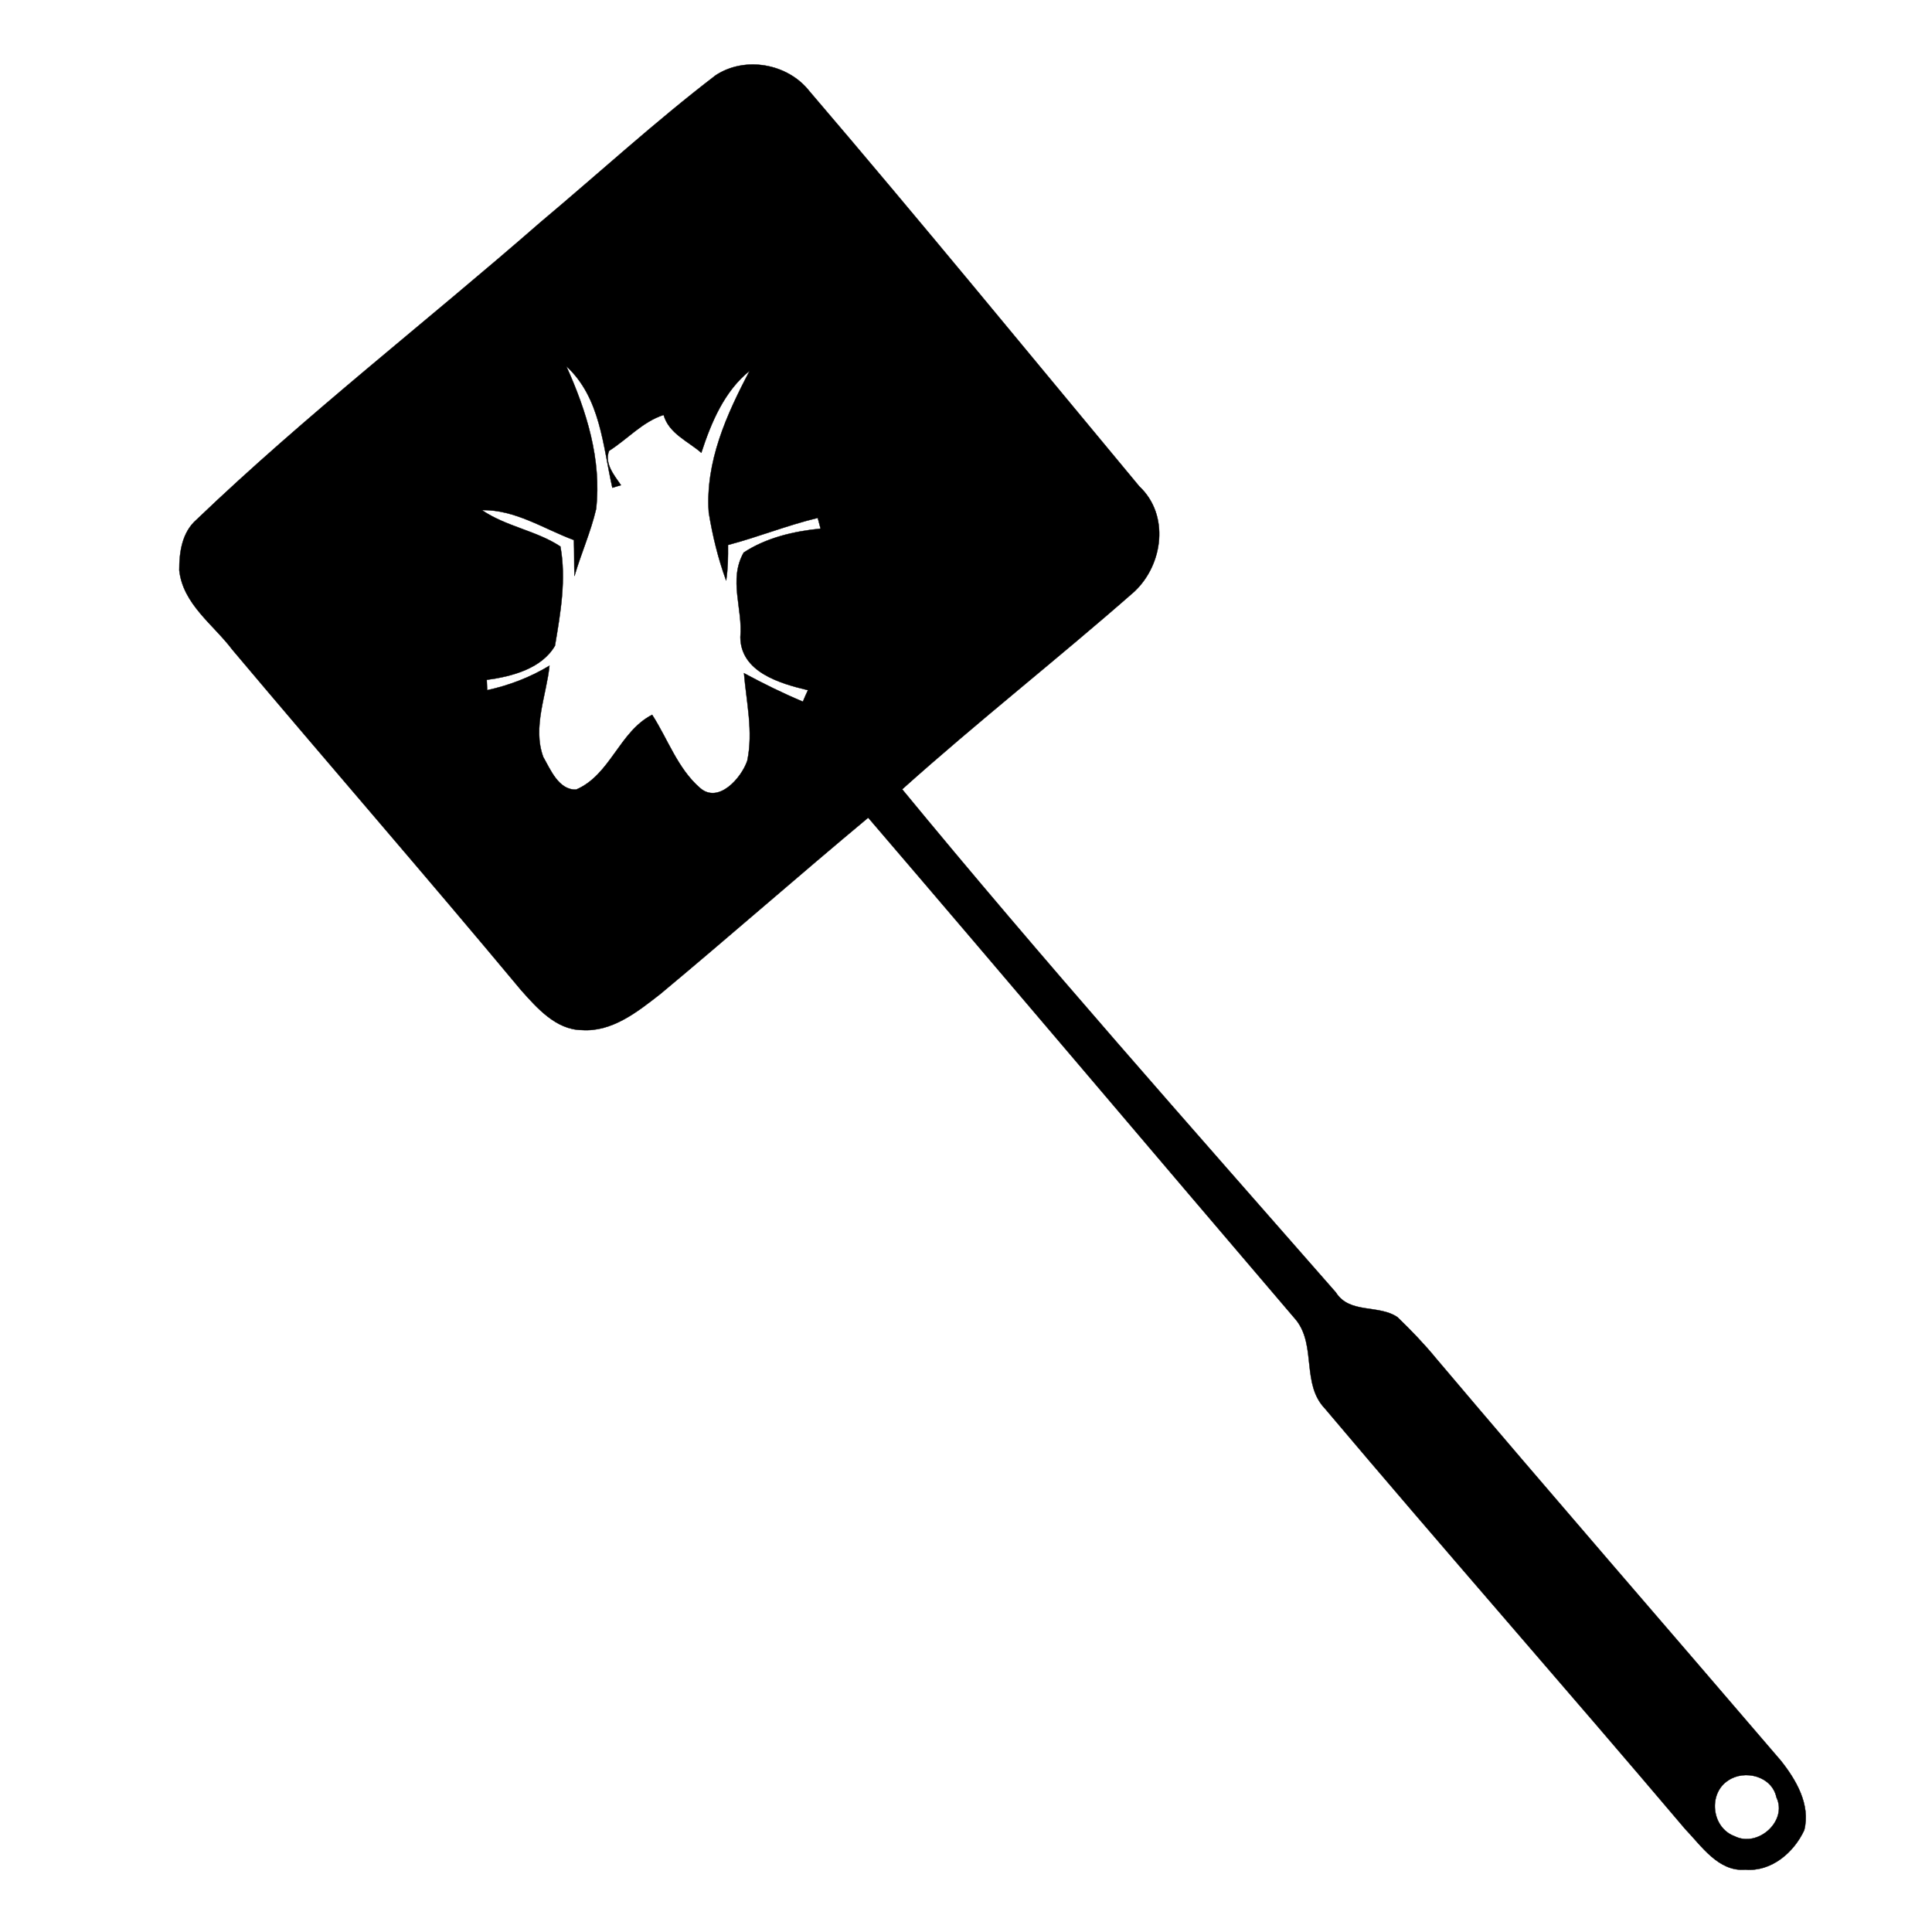 <svg xmlns:dc="http://purl.org/dc/elements/1.1/" xmlns:cc="http://creativecommons.org/ns#" xmlns:rdf="http://www.w3.org/1999/02/22-rdf-syntax-ns#" xmlns:svg="http://www.w3.org/2000/svg" xmlns="http://www.w3.org/2000/svg" xmlns:sodipodi="http://sodipodi.sourceforge.net/DTD/sodipodi-0.dtd" xmlns:inkscape="http://www.inkscape.org/namespaces/inkscape" viewBox="0 0 80 80" version="1.1" x="0px" y="0px"><path style="" d="M 29.635,3.117 C 27.122,5.041 24.788,7.184 22.361,9.219 17.637,13.344 12.665,17.183 8.141,21.516 c -0.607,0.526 -0.719,1.354 -0.718,2.094 0.151,1.408 1.417,2.254 2.199,3.294 3.969,4.715 8.01,9.36 11.959,14.101 0.652,0.731 1.44,1.634 2.506,1.647 1.254,0.09 2.312,-0.757 3.256,-1.493 2.888,-2.406 5.719,-4.895 8.607,-7.301 5.933,6.922 11.811,13.885 17.73,20.814 0.83,1.067 0.21,2.639 1.184,3.654 4.927,5.838 9.974,11.576 14.914,17.408 0.667,0.691 1.378,1.78 2.493,1.684 1.071,0.094 2.008,-0.705 2.438,-1.634 0.27,-1.054 -0.339,-2.089 -0.97,-2.881 C 68.975,67.338 64.186,61.833 59.465,56.249 58.98,55.657 58.429,55.083 57.868,54.543 57.09,54.006 55.881,54.42 55.313,53.514 49.278,46.623 43.178,39.76 37.357,32.683 c 3.132,-2.809 6.467,-5.423 9.619,-8.191 1.195,-1.126 1.452,-3.178 0.204,-4.348 C 42.633,14.678 38.124,9.165 33.508,3.767 32.612,2.63 30.851,2.317 29.635,3.117 z M 23.454,15.167 c 1.416,1.308 1.507,3.284 1.903,5.029 0.102,-0.032 0.266,-0.082 0.355,-0.107 -0.278,-0.406 -0.698,-0.902 -0.492,-1.422 0.762,-0.482 1.385,-1.203 2.259,-1.486 0.217,0.771 1.013,1.088 1.561,1.567 0.409,-1.256 0.956,-2.558 2.003,-3.395 -0.963,1.823 -1.84,3.773 -1.694,5.873 0.159,0.967 0.389,1.911 0.719,2.813 0.077,-0.508 0.081,-0.972 0.077,-1.474 1.241,-0.324 2.448,-0.816 3.716,-1.119 l 0.118,0.444 c -1.109,0.109 -2.249,0.375 -3.184,0.99 -0.638,1.129 -0.029,2.325 -0.138,3.504 0.015,1.44 1.623,1.915 2.799,2.194 -0.077,0.155 -0.139,0.307 -0.21,0.476 -0.842,-0.354 -1.645,-0.75 -2.439,-1.179 0.101,1.197 0.389,2.425 0.137,3.623 -0.244,0.722 -1.201,1.804 -1.963,1.125 -0.923,-0.804 -1.323,-2.008 -1.977,-3.025 -1.364,0.702 -1.723,2.485 -3.146,3.097 -0.727,0.028 -1.074,-0.848 -1.363,-1.349 -0.453,-1.23 0.133,-2.56 0.257,-3.78 -0.796,0.481 -1.665,0.813 -2.579,1.014 -0.004,-0.149 -0.013,-0.28 -0.018,-0.429 1.028,-0.138 2.272,-0.459 2.825,-1.413 0.228,-1.354 0.472,-2.746 0.225,-4.108 -0.986,-0.656 -2.253,-0.825 -3.253,-1.509 1.385,-0.023 2.565,0.778 3.812,1.241 0.018,0.496 0.006,0.993 0.024,1.489 0.275,-0.939 0.674,-1.825 0.895,-2.772 0.233,-2.046 -0.396,-4.058 -1.232,-5.913 z m 48.112,58.554 c 0.674,-0.456 1.805,-0.182 1.993,0.704 0.471,0.986 -0.776,2.094 -1.732,1.609 -0.958,-0.35 -1.113,-1.771 -0.261,-2.313 z" fill="#000000" stroke="#000000" stroke-width="0.014"></path><path d="m 389.7,-441.8 c 1.9,0.4 3.7,0.9 5.6,1.4 -1.4,0.6 -2.7,1.2 -4.1,1.7 -0.5,-1 -1,-2.1 -1.5,-3.1 z" style="" fill="#000000" stroke="#000000" stroke-width="0.094"></path></svg>
